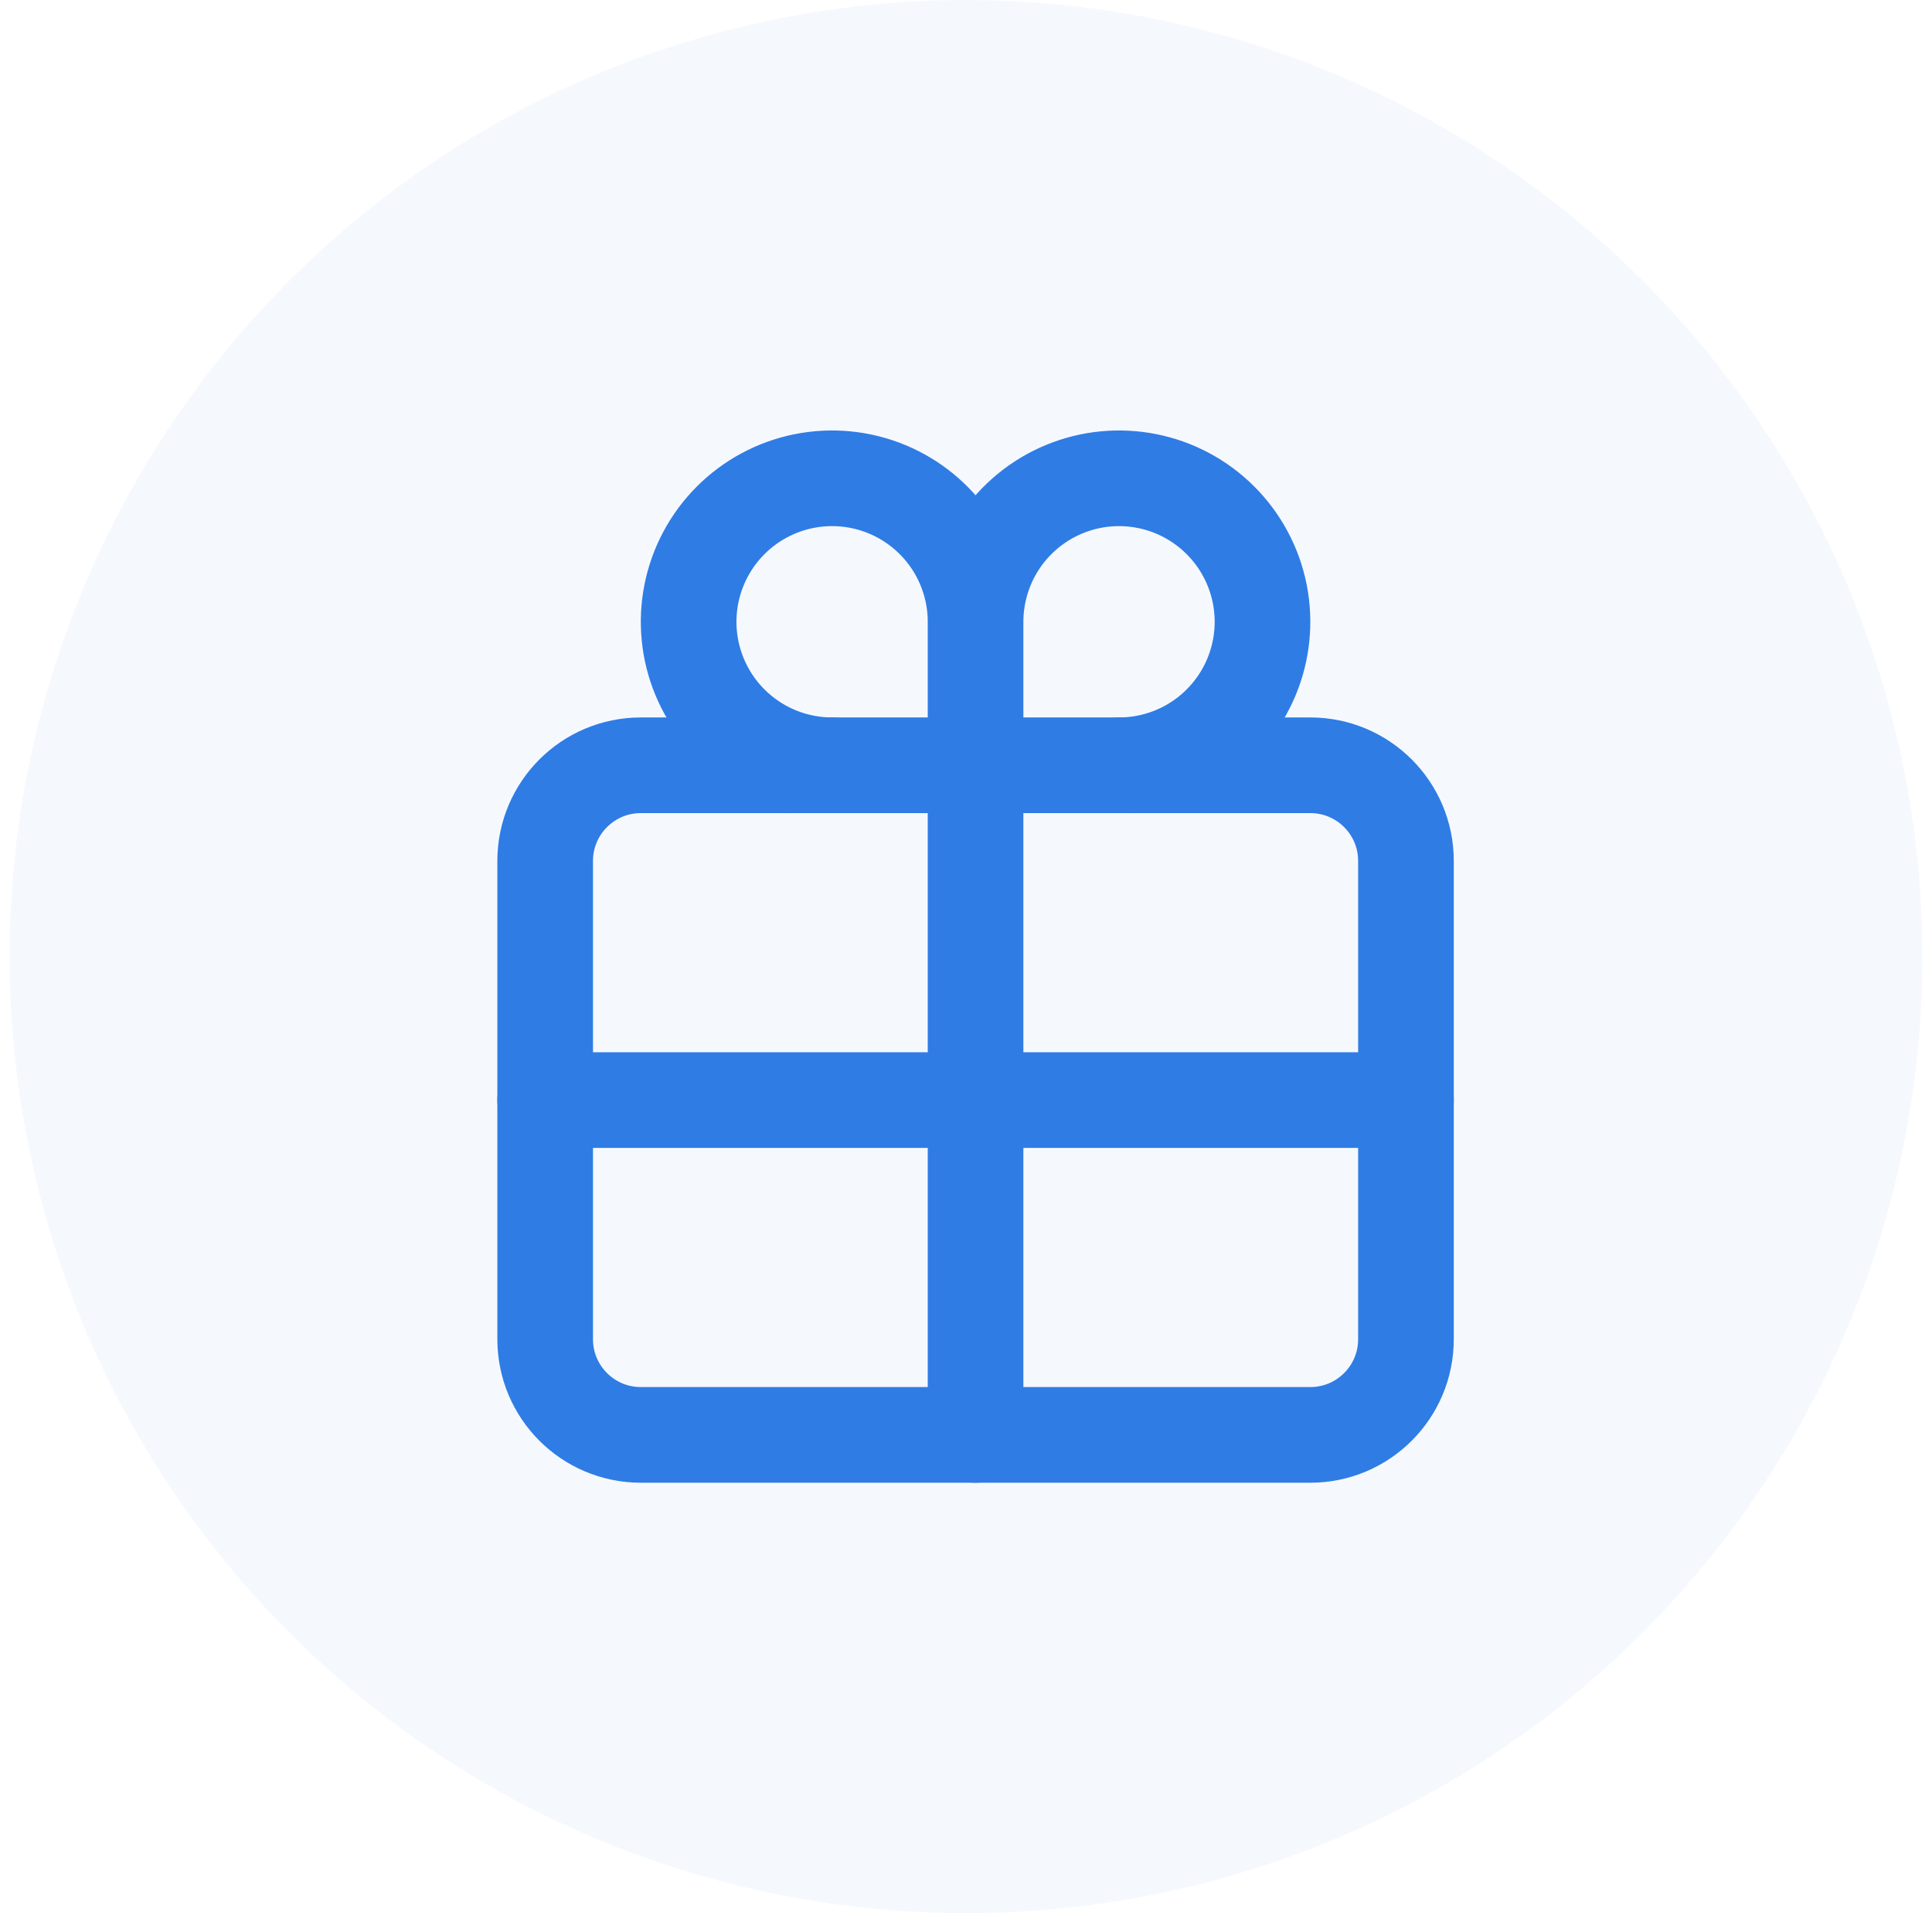 <svg width="101" height="100" viewBox="0 0 101 100" fill="none" xmlns="http://www.w3.org/2000/svg">
<circle cx="50.5" cy="50" r="50" fill="#2F7CE5" fill-opacity="0.05"/>
<path d="M68.5 40H33.5C30.739 40 28.5 42.239 28.5 45V70C28.5 72.761 30.739 75 33.5 75H68.5C71.261 75 73.5 72.761 73.5 70V45C73.5 42.239 71.261 40 68.5 40Z" stroke="#2F7CE5" stroke-width="5" stroke-linecap="round" stroke-linejoin="round"/>
<path d="M51 32.5C51 31.017 50.56 29.567 49.736 28.333C48.912 27.1 47.741 26.139 46.37 25.571C45 25.003 43.492 24.855 42.037 25.144C40.582 25.433 39.246 26.148 38.197 27.197C37.148 28.246 36.434 29.582 36.144 31.037C35.855 32.492 36.003 34 36.571 35.37C37.139 36.741 38.1 37.912 39.333 38.736C40.567 39.56 42.017 40 43.5 40M51 32.5C51 31.017 51.44 29.567 52.264 28.333C53.088 27.1 54.259 26.139 55.63 25.571C57 25.003 58.508 24.855 59.963 25.144C61.418 25.433 62.754 26.148 63.803 27.197C64.852 28.246 65.567 29.582 65.856 31.037C66.145 32.492 65.997 34 65.429 35.37C64.861 36.741 63.9 37.912 62.667 38.736C61.433 39.56 59.983 40 58.5 40M51 32.5V75M73.5 57.5H28.5" stroke="#2F7CE5" stroke-width="5" stroke-linecap="round" stroke-linejoin="round"/>
</svg>
